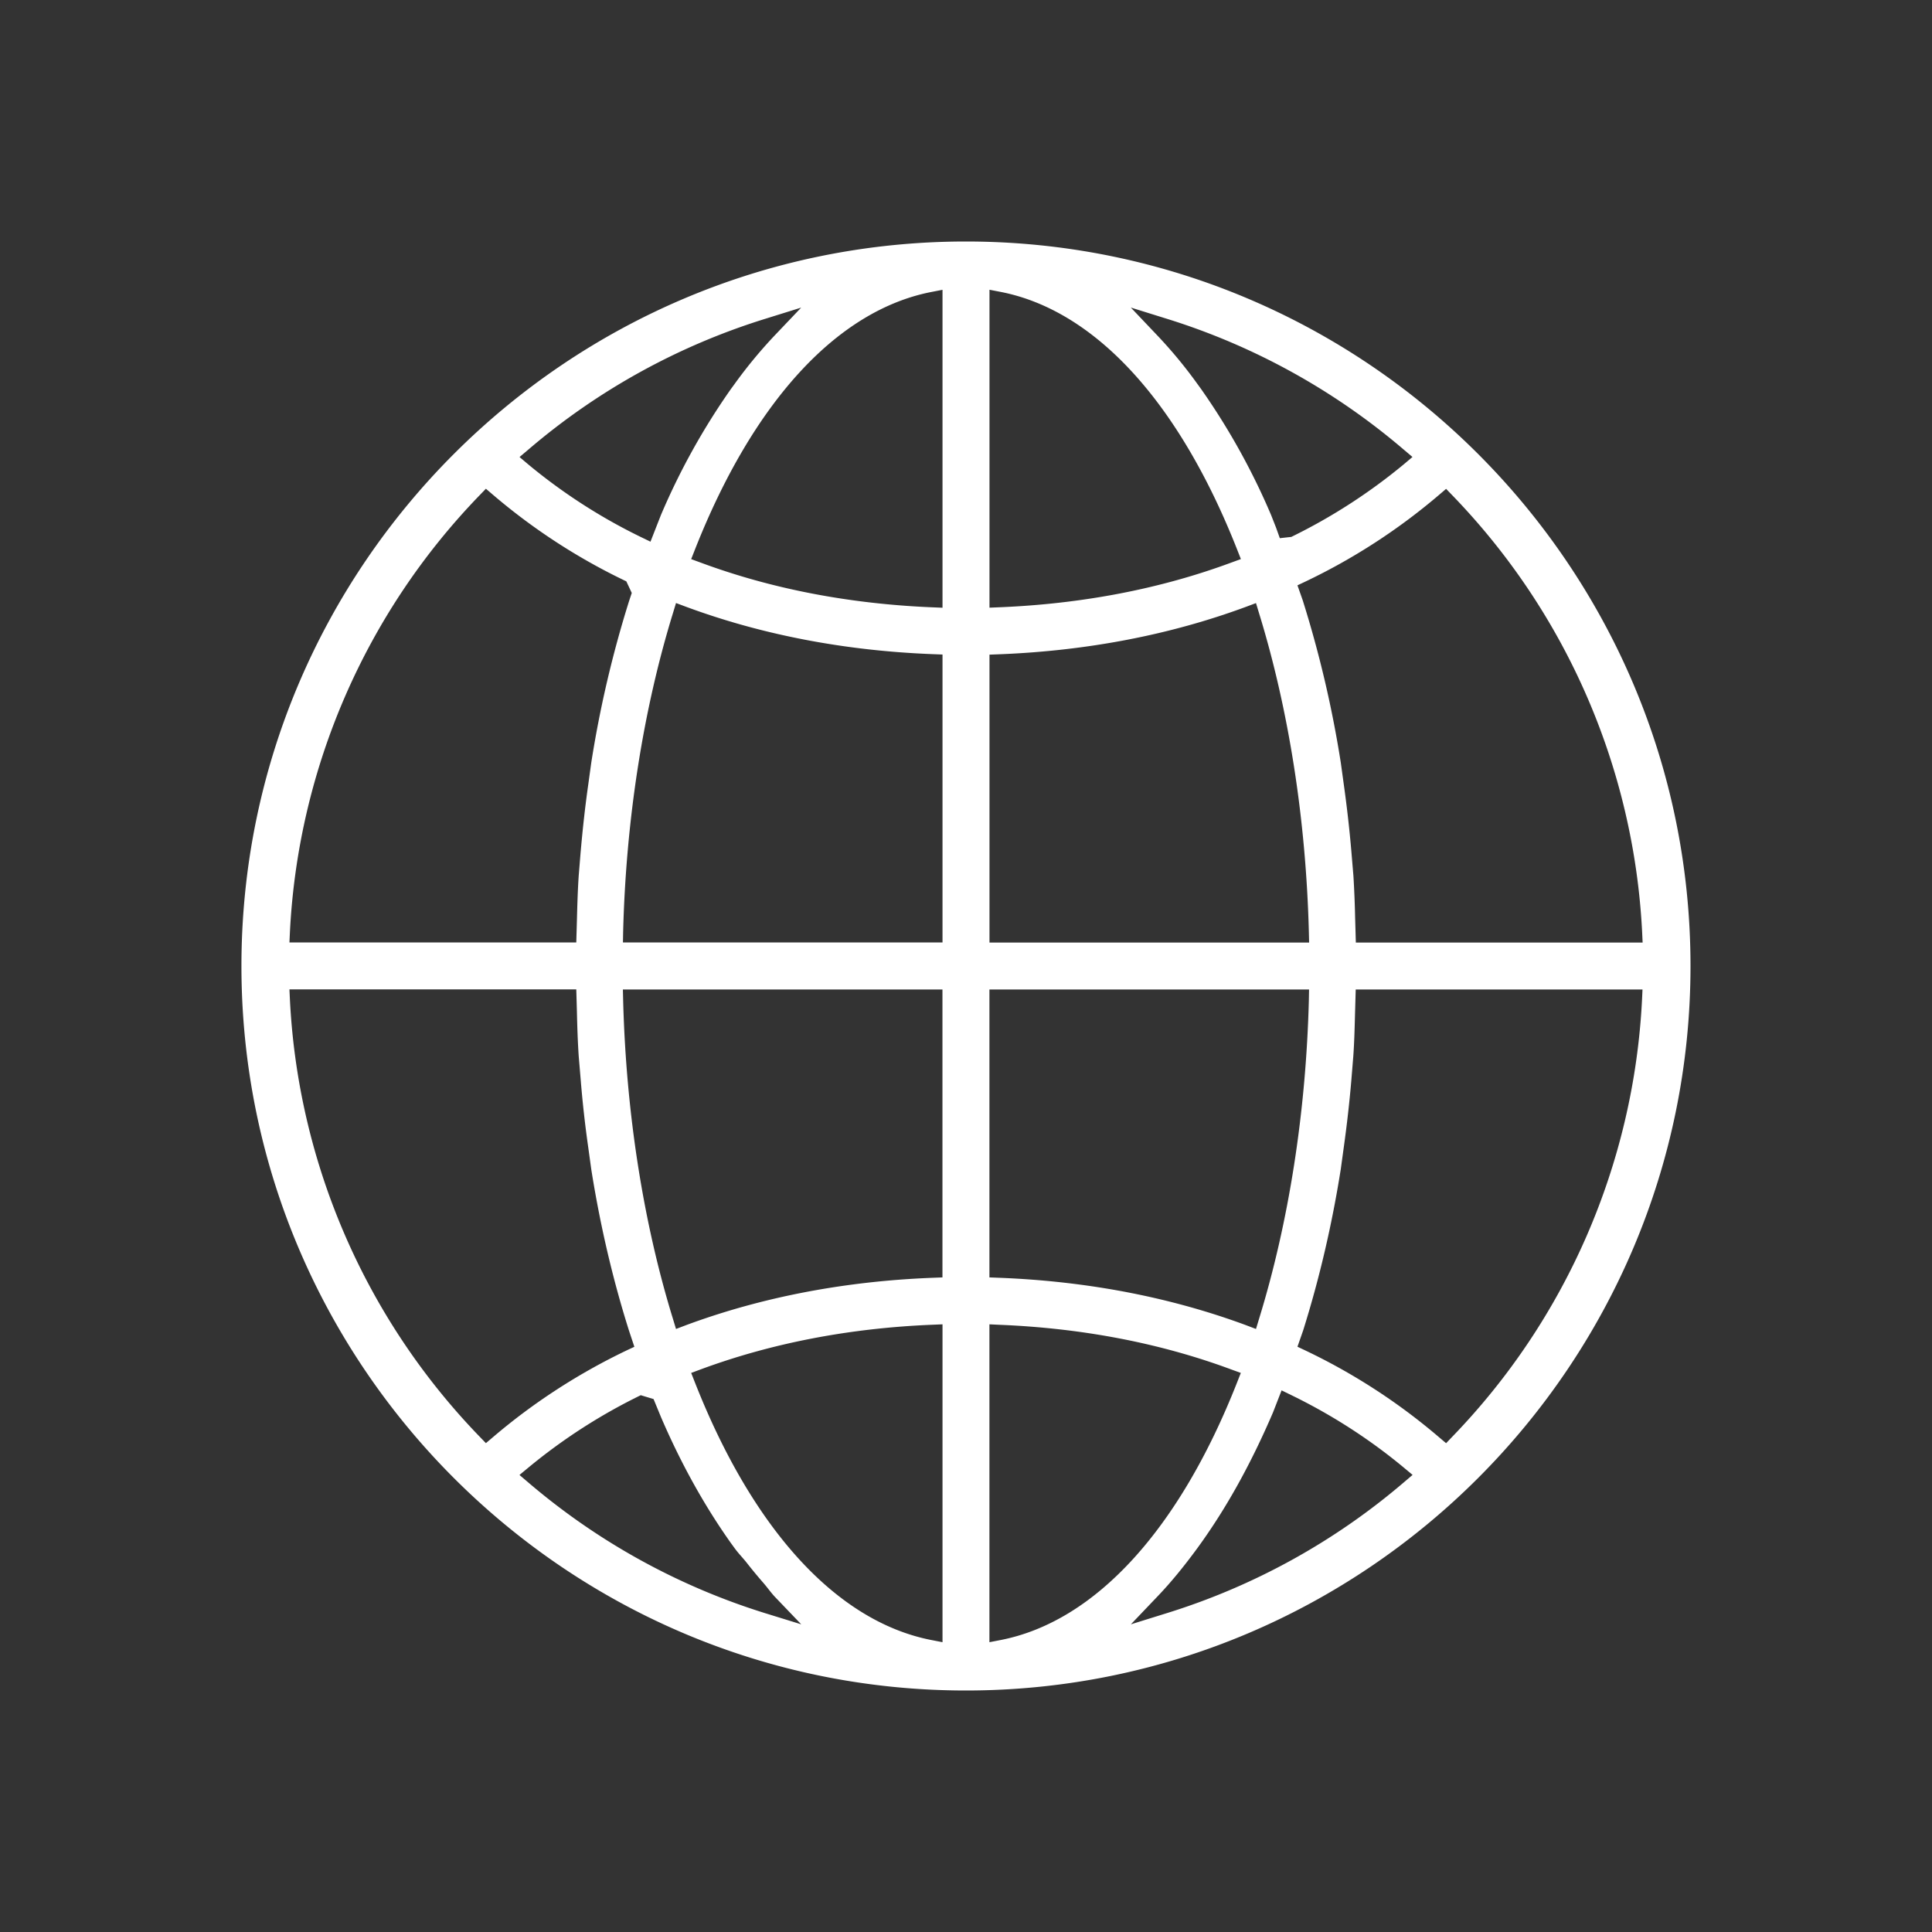 <?xml version="1.0" standalone="no"?><!DOCTYPE svg PUBLIC "-//W3C//DTD SVG 1.1//EN" "http://www.w3.org/Graphics/SVG/1.1/DTD/svg11.dtd"><svg t="1701257923701" class="icon" viewBox="0 0 1024 1024" version="1.1" xmlns="http://www.w3.org/2000/svg" p-id="12825" xmlns:xlink="http://www.w3.org/1999/xlink" width="16" height="16"><rect x="0" y="0" width="1024" height="1024" fill="#333333" stroke="none"/><path d="M511.968 128c-211.744 0-384 172.288-384 384s172.256 384 384 384C723.744 896 896 723.744 896 512S723.744 128 511.968 128z m101.312 718.368c7.104-7.392 14.112-15.936 21.472-25.984l1.888-2.624c14.144-19.872 26.624-42.464 38.08-69.152l4.544-11.68 5.056 2.464c21.472 10.432 41.536 23.36 59.616 38.368l4.768 3.968-4.736 4.032a355.04 355.04 0 0 1-125.344 69.184l-19.232 5.984 13.888-14.56z m80.448-316.544c-1.504 59.616-10.656 118.144-26.432 169.28l-1.6 5.28-5.216-1.984c-40.192-14.88-84.288-23.36-131.008-25.152l-5.056-0.192v-152.608h169.408l-0.096 5.376z m-36.064 197.856l-1.952 4.96c-30.72 78.112-75.136 126.624-125.024 136.544l-6.272 1.216v-168.48l5.44 0.256c43.904 1.792 85.216 9.728 122.784 23.68l5.024 1.824z m86.24-481.472a299.648 299.648 0 0 1-59.488 38.368l-6.08 0.672-2.016-5.632-2.592-6.592a362.944 362.944 0 0 0-37.152-66.88l-1.888-2.592a245.12 245.12 0 0 0-21.44-25.92l-13.888-14.624 19.2 5.984a355.392 355.392 0 0 1 125.344 69.216l4.736 4-4.736 4zM660.48 321.6l5.216-1.952 1.6 5.28c15.776 51.136 24.928 109.696 26.432 169.28l0.128 5.376h-169.408v-152.608l5.056-0.192c46.72-1.824 90.784-10.304 130.976-25.184z m-136.032 0.48V153.568l6.272 1.216c49.888 9.92 94.272 58.464 125.024 136.576l1.952 4.96-4.992 1.824c-37.536 13.92-78.848 21.888-122.784 23.712l-5.472 0.224z m242.016 442.848l-3.744-3.168a321.856 321.856 0 0 0-70.784-45.952l-4.256-2.016 3.008-8.608c8.576-27.296 15.296-56.032 19.936-85.408l1.6-11.648c1.632-11.68 2.976-23.488 3.968-35.04l1.088-13.312c0.512-7.2 0.704-14.688 0.896-21.888l0.384-13.44h152l-0.256 5.504a358.976 358.976 0 0 1-100.512 231.488l-3.328 3.488z m-50.24-313.984c-0.992-11.552-2.336-23.36-3.968-35.04l-1.6-11.616a591.36 591.36 0 0 0-20.192-86.144l-2.784-7.904 4.256-2.016a323.36 323.36 0 0 0 70.784-45.92l3.744-3.2 3.392 3.52a358.816 358.816 0 0 1 100.512 231.456l0.256 5.504h-152l-0.384-13.408a555.936 555.936 0 0 0-0.896-21.888l-1.12-13.344z m-305.504-273.28a251.008 251.008 0 0 0-21.44 25.952l-1.92 2.624a362.24 362.24 0 0 0-37.088 66.816l-5.504 14.048-5.088-2.464a296.832 296.832 0 0 1-59.584-38.4l-4.736-4 4.736-4a354.56 354.56 0 0 1 125.344-69.216l19.2-5.984-13.92 14.624z m-80.448 316.512c1.472-59.488 10.624-118.016 26.432-169.28l1.6-5.28 5.216 1.952c40.192 14.88 84.288 23.36 131.008 25.152l5.024 0.192v152.608h-169.376l0.096-5.344z m36.064-197.824l1.952-4.96c30.752-78.112 75.136-126.656 125.024-136.576l6.24-1.216v168.512l-5.44-0.224c-43.904-1.824-85.216-9.76-122.784-23.712l-4.992-1.824zM280.128 777.792a298.368 298.368 0 0 1 59.488-38.304l6.784 2.048 3.904 9.472c10.56 24.608 23.072 47.104 37.088 66.848l1.888 2.592c2.144 2.976 4.416 5.184 6.592 7.968 2.944 3.744 5.856 7.264 8.8 10.624 2.016 2.336 4.032 5.184 6.048 7.328l13.952 14.56-19.264-5.952a355.776 355.776 0 0 1-125.344-69.184l-4.736-4.032 4.8-3.968z m83.392-75.392l-5.216 1.984-1.6-5.28c-15.808-51.232-24.928-109.792-26.432-169.28l-0.128-5.376h169.376v152.608l-5.024 0.192c-46.72 1.792-90.784 10.24-130.976 25.152z m136.032-0.48V870.4l-6.24-1.216c-49.888-9.92-94.304-58.432-125.024-136.544l-1.952-4.96 4.992-1.856c37.6-13.92 78.912-21.888 122.784-23.68l5.44-0.224z m-187.776-286.016c-1.632 11.488-2.944 23.232-4.128 36.928l-0.928 11.392c-0.512 7.712-0.736 15.52-0.96 24.192l-0.32 11.104H153.408l0.256-5.504a358.592 358.592 0 0 1 100.48-231.456l3.392-3.52 3.744 3.2a322.72 322.72 0 0 0 70.688 45.888l2.88 6.144-1.504 4.544a589.952 589.952 0 0 0-19.968 85.472l-1.6 11.616z m0 192.192l1.6 11.616c4.704 29.76 11.456 58.528 19.968 85.44l2.88 8.672-4.16 1.952c-25.728 12.32-49.536 27.808-70.784 45.952l-3.744 3.168-3.392-3.52a358.816 358.816 0 0 1-100.48-231.488l-0.256-5.504h152.032l0.32 11.104c0.192 8.64 0.448 16.448 0.96 24.192l1.12 13.312c0.992 12.096 2.336 23.904 3.936 35.104z" fill="#ffffff" p-id="12826" data-spm-anchor-id="a313x.search_index.0.i19.5c533a81QTD3Ax" class="selected"></path></svg>
